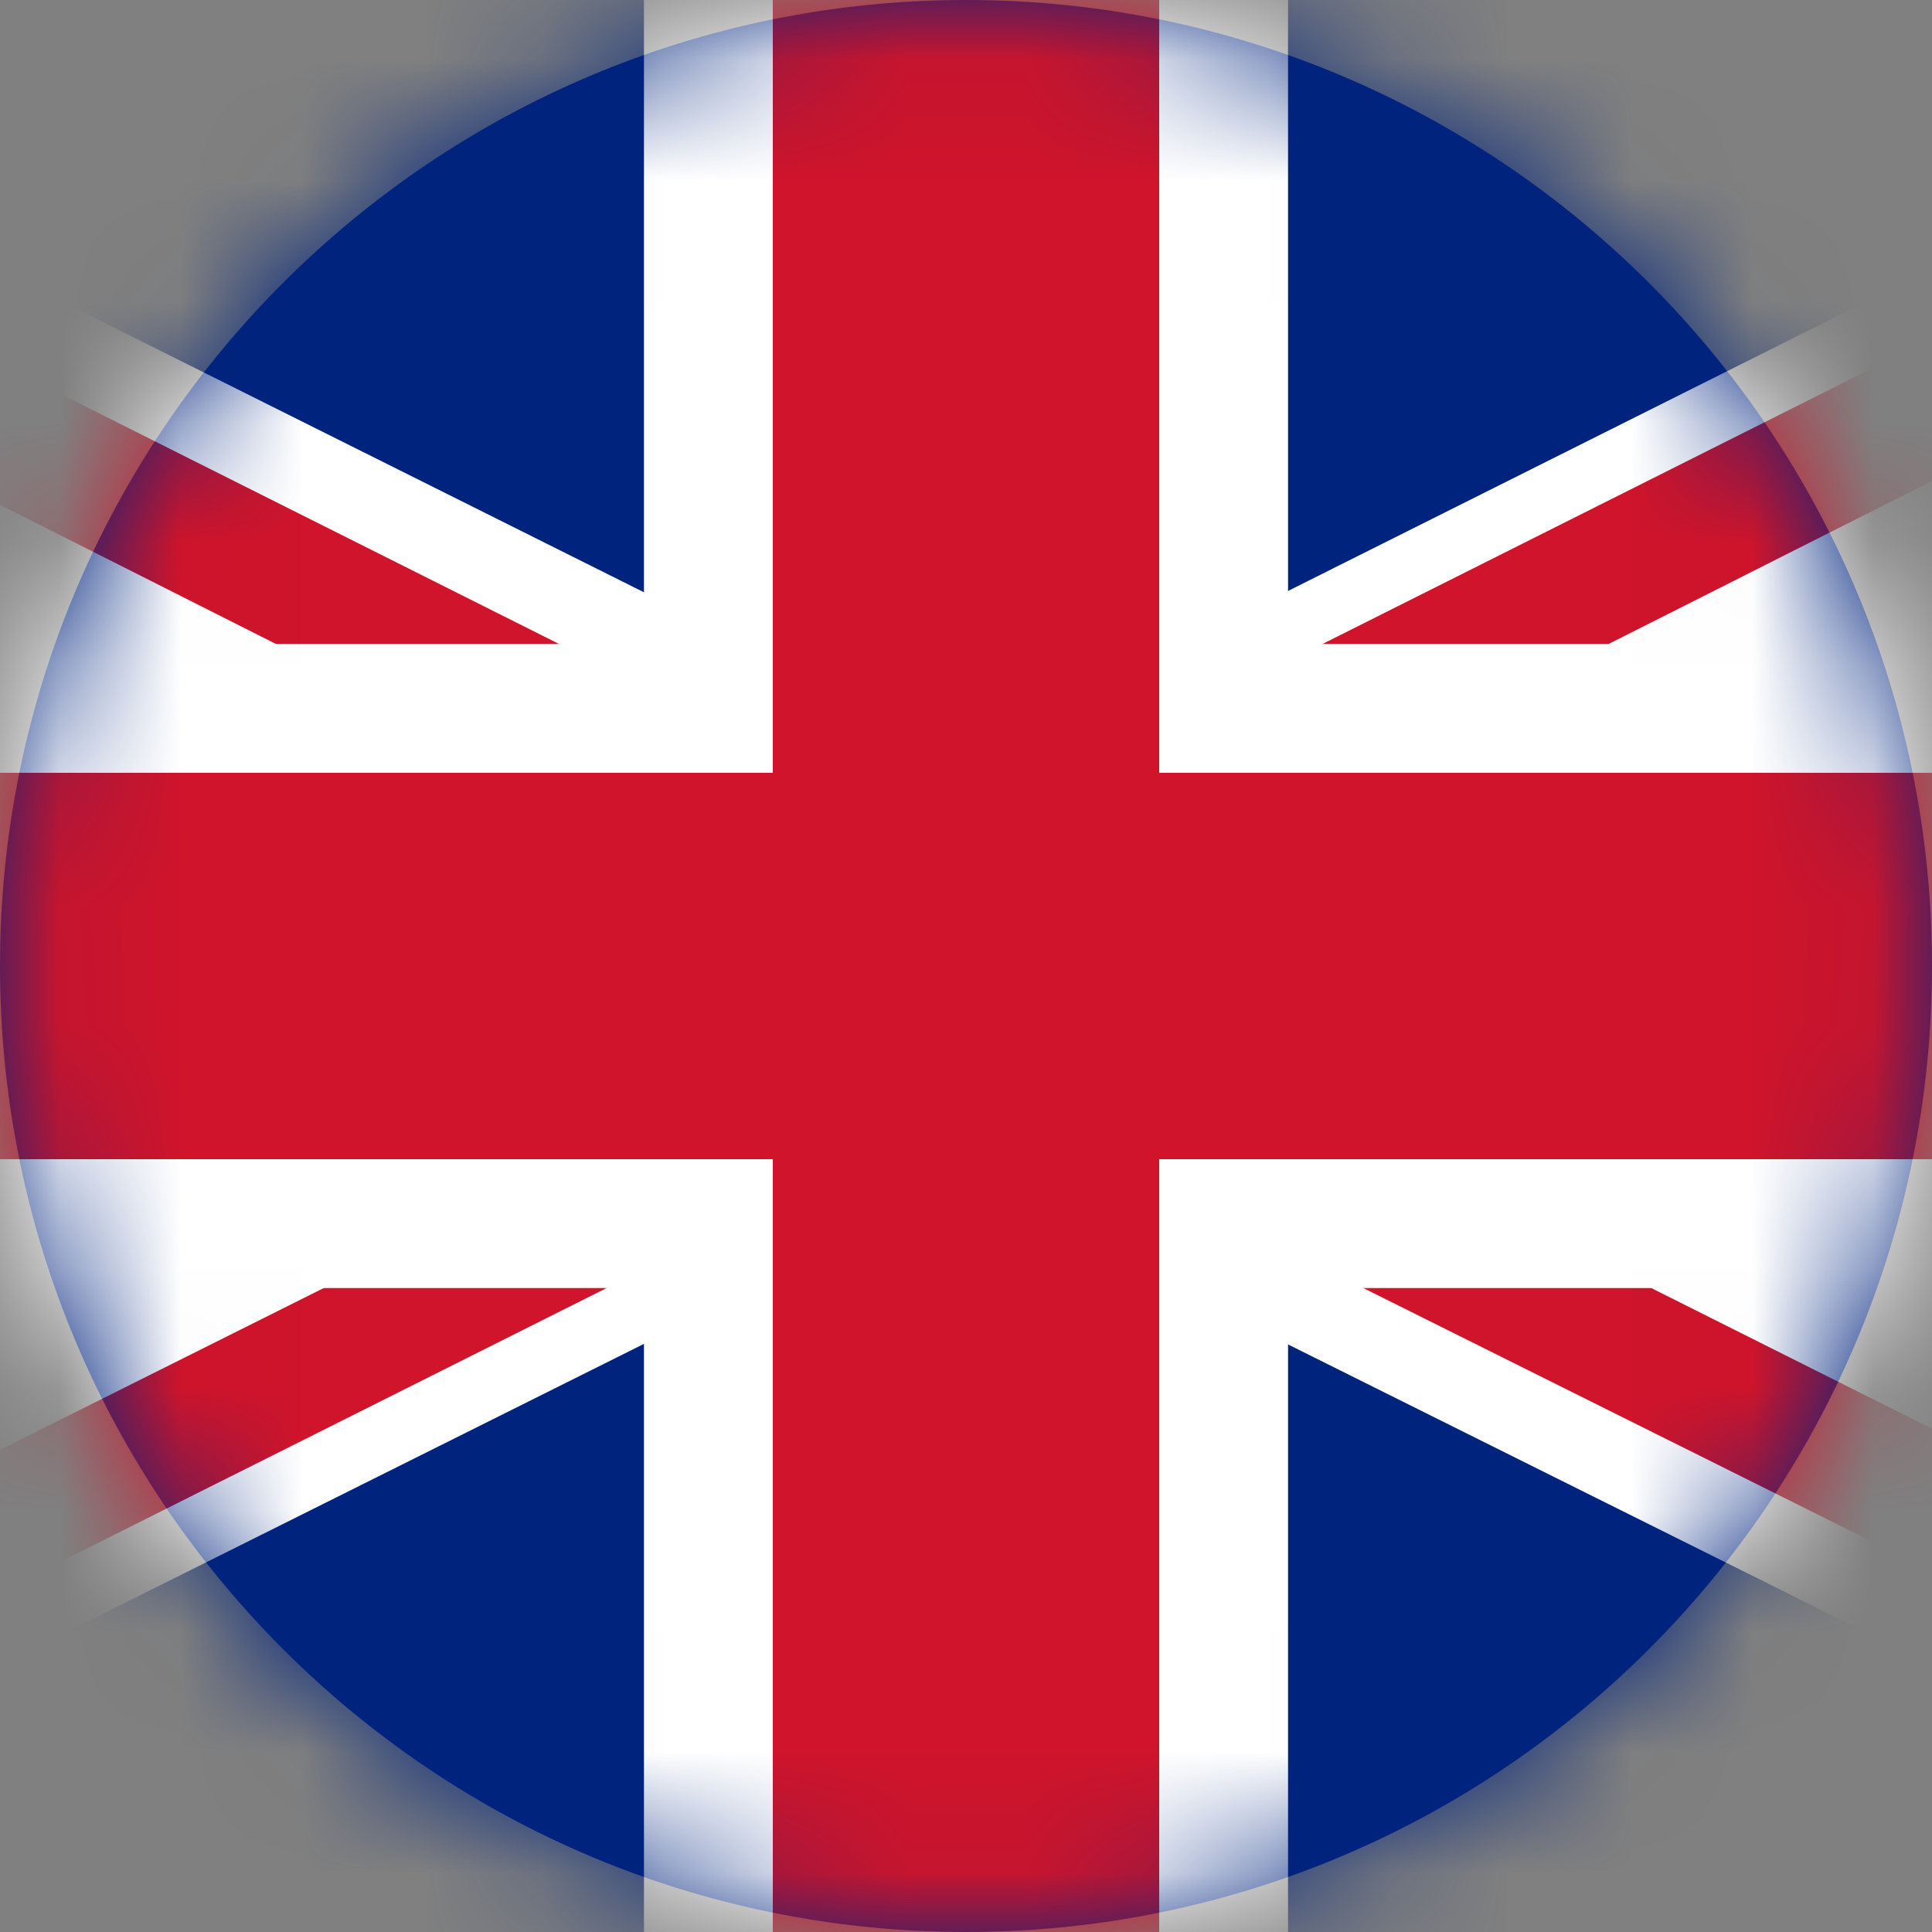 <svg width="16" height="16" viewBox="0 0 16 16" fill="none" xmlns="http://www.w3.org/2000/svg">
<rect x="0" y="0" width="16" height="16" fill="#808080" stroke="none"/>
<path d="M8 16C12.418 16 16 12.418 16 8C16 3.582 12.418 0 8 0C3.582 0 0 3.582 0 8C0 12.418 3.582 16 8 16Z" fill="#00247D"/>
<mask id="mask0" mask-type="alpha" maskUnits="userSpaceOnUse" x="0" y="0" width="16" height="16">
<path d="M8 16C12.418 16 16 12.418 16 8C16 3.582 12.418 0 8 0C3.582 0 0 3.582 0 8C0 12.418 3.582 16 8 16Z" fill="white"/>
</mask>
<g mask="url(#mask0)">
<path d="M-8 0V16H24V0L-8 0Z" fill="#00247D"/>
<path d="M-7.996 0.005L-7.999 1.814L4.418 8.018L-7.996 14.216L-8 15.993L-4.424 15.998L7.993 9.802L20.431 15.998L23.999 16L23.999 14.233L11.568 8.018L23.998 1.813L24 0.001L20.445 0L7.992 6.233L-4.482 0.003L-7.996 0.005Z" fill="white"/>
<path fill-rule="evenodd" clip-rule="evenodd" d="M-1.208 3.572L-8 0.166V-1L7.984 7.015L7.984 7.017L5.632 7.02L-1.208 3.572ZM7.985 8.017L7.984 7.017L7.988 7.017L7.984 7.015L7.984 6.822L21.585 2.32458e-05L23.896 0.003L7.985 8.023V8.017L7.985 8.017ZM7.985 8.017L7.985 8.024L7.985 8.023V9.183L-5.614 15.998L-7.992 16L7.985 8.017ZM21.585 2.32458e-05L21.584 2.30074e-05L21.585 1.44243e-05L21.585 2.32458e-05ZM10.371 9.011L7.986 9.02L23.978 16.991L24 15.842L10.371 9.011Z" fill="#CF142B"/>
<path d="M5.333 0V5.333H-8V10.667H5.333V16H10.667V10.667H24V5.333H10.667V0L5.333 0Z" fill="white"/>
<path d="M6.4 0V6.4H-8V9.6H6.4V16H9.6V9.6H24V6.4H9.6V0L6.4 0Z" fill="#CF142B"/>
</g>
</svg>
